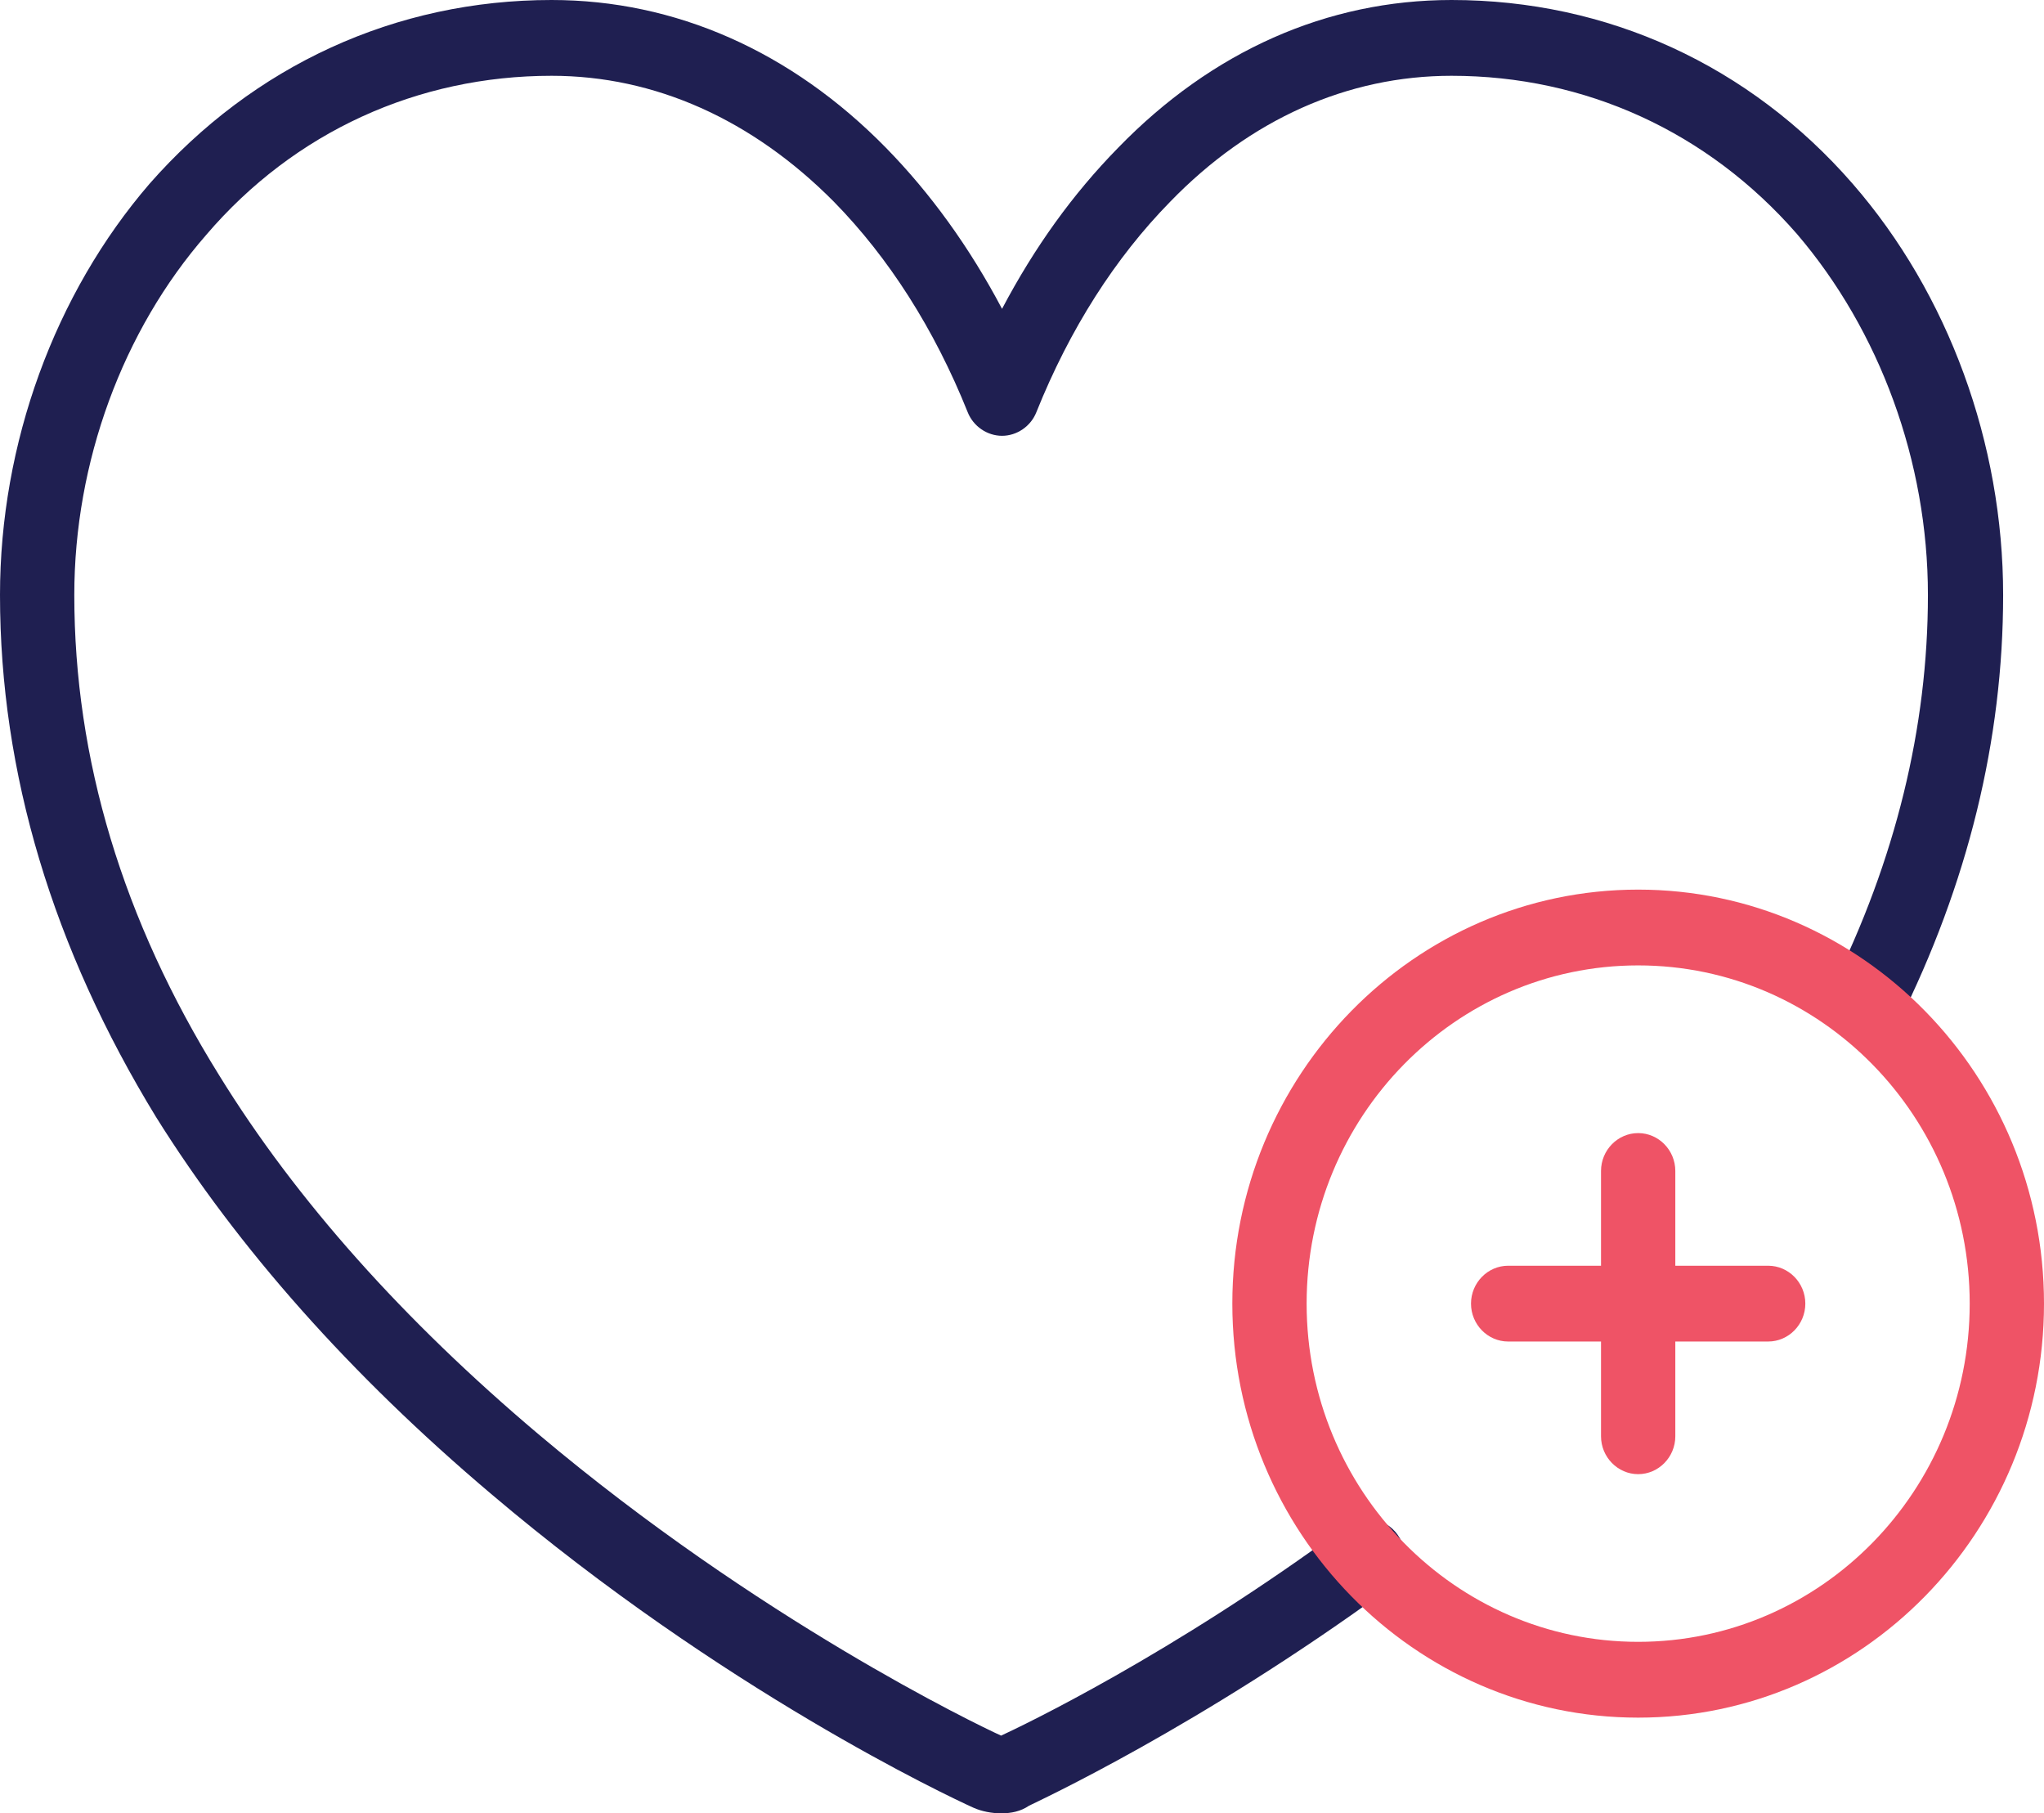 <svg xmlns="http://www.w3.org/2000/svg" width="115" height="102" viewBox="0 0 115 102" fill="none">
                          <g clip-path="url(#clip0_1_73)">
                            <path d="M56.324 102C55.802 102 55.227 101.893 54.757 101.68C53.346 101.041 40.65 95.072 27.64 84.041C19.698 77.326 13.376 70.185 8.778 62.831C2.978 53.345 0 43.486 0 33.467C0 24.94 3.083 16.52 8.412 10.339C14.264 3.677 22.258 0 31.036 0C37.985 0 44.516 2.878 49.846 8.313C52.353 10.871 54.548 13.909 56.377 17.373C58.205 13.909 60.348 10.925 62.908 8.313C68.185 2.878 74.664 0 81.665 0C90.443 0 98.437 3.677 104.237 10.339C109.618 16.52 112.701 24.94 112.701 33.467C112.701 41.621 110.716 49.721 106.797 57.555C106.274 58.621 105.02 59.047 103.975 58.514C102.93 57.981 102.512 56.702 103.035 55.636C106.64 48.389 108.469 40.928 108.469 33.467C108.469 25.953 105.752 18.599 101.102 13.163C96.086 7.408 89.189 4.263 81.665 4.263C75.813 4.263 70.327 6.715 65.834 11.351C62.751 14.495 60.191 18.492 58.31 23.182C57.996 23.981 57.213 24.514 56.377 24.514C55.541 24.514 54.757 23.981 54.443 23.182C52.562 18.492 50.002 14.495 46.92 11.351C42.322 6.715 36.836 4.263 31.036 4.263C23.512 4.263 16.563 7.408 11.599 13.216C6.897 18.599 4.18 26.006 4.18 33.467C4.18 42.687 6.897 51.746 12.331 60.486C16.667 67.52 22.728 74.288 30.304 80.683C42.635 91.075 54.914 96.991 56.324 97.63C57.474 97.097 65.886 93.1 75.709 85.853C76.649 85.16 77.956 85.373 78.635 86.332C79.314 87.291 79.105 88.624 78.165 89.317C67.453 97.15 58.31 101.361 57.892 101.574C57.422 101.893 56.899 102 56.324 102Z" fill="#1F1F51"></path>
                            <path d="M92.167 96.618C79.575 96.618 69.334 86.172 69.334 73.329C69.334 60.486 79.575 50.041 92.167 50.041C104.759 50.041 115 60.486 115 73.329C115 86.172 104.759 96.618 92.167 96.618ZM92.167 54.304C81.874 54.304 73.514 62.831 73.514 73.329C73.514 83.828 81.874 92.354 92.167 92.354C102.46 92.354 110.82 83.828 110.82 73.329C110.82 62.831 102.46 54.304 92.167 54.304Z" fill="#EF5366"></path>
                            <path d="M92.167 82.922C91.018 82.922 90.077 81.962 90.077 80.79V65.868C90.077 64.696 91.018 63.737 92.167 63.737C93.317 63.737 94.257 64.696 94.257 65.868V80.79C94.257 81.962 93.317 82.922 92.167 82.922Z" fill="#EF5366"></path>
                            <path d="M99.482 75.461H84.852C83.703 75.461 82.762 74.502 82.762 73.329C82.762 72.157 83.703 71.198 84.852 71.198H99.482C100.632 71.198 101.572 72.157 101.572 73.329C101.572 74.502 100.632 75.461 99.482 75.461Z" fill="#EF5366"></path>
                          </g>
                          <defs>
                            <clipPath id="clip0_1_73">
                              <rect width="115" height="102" fill="white"></rect>
                            </clipPath>
                          </defs>
                        </svg>